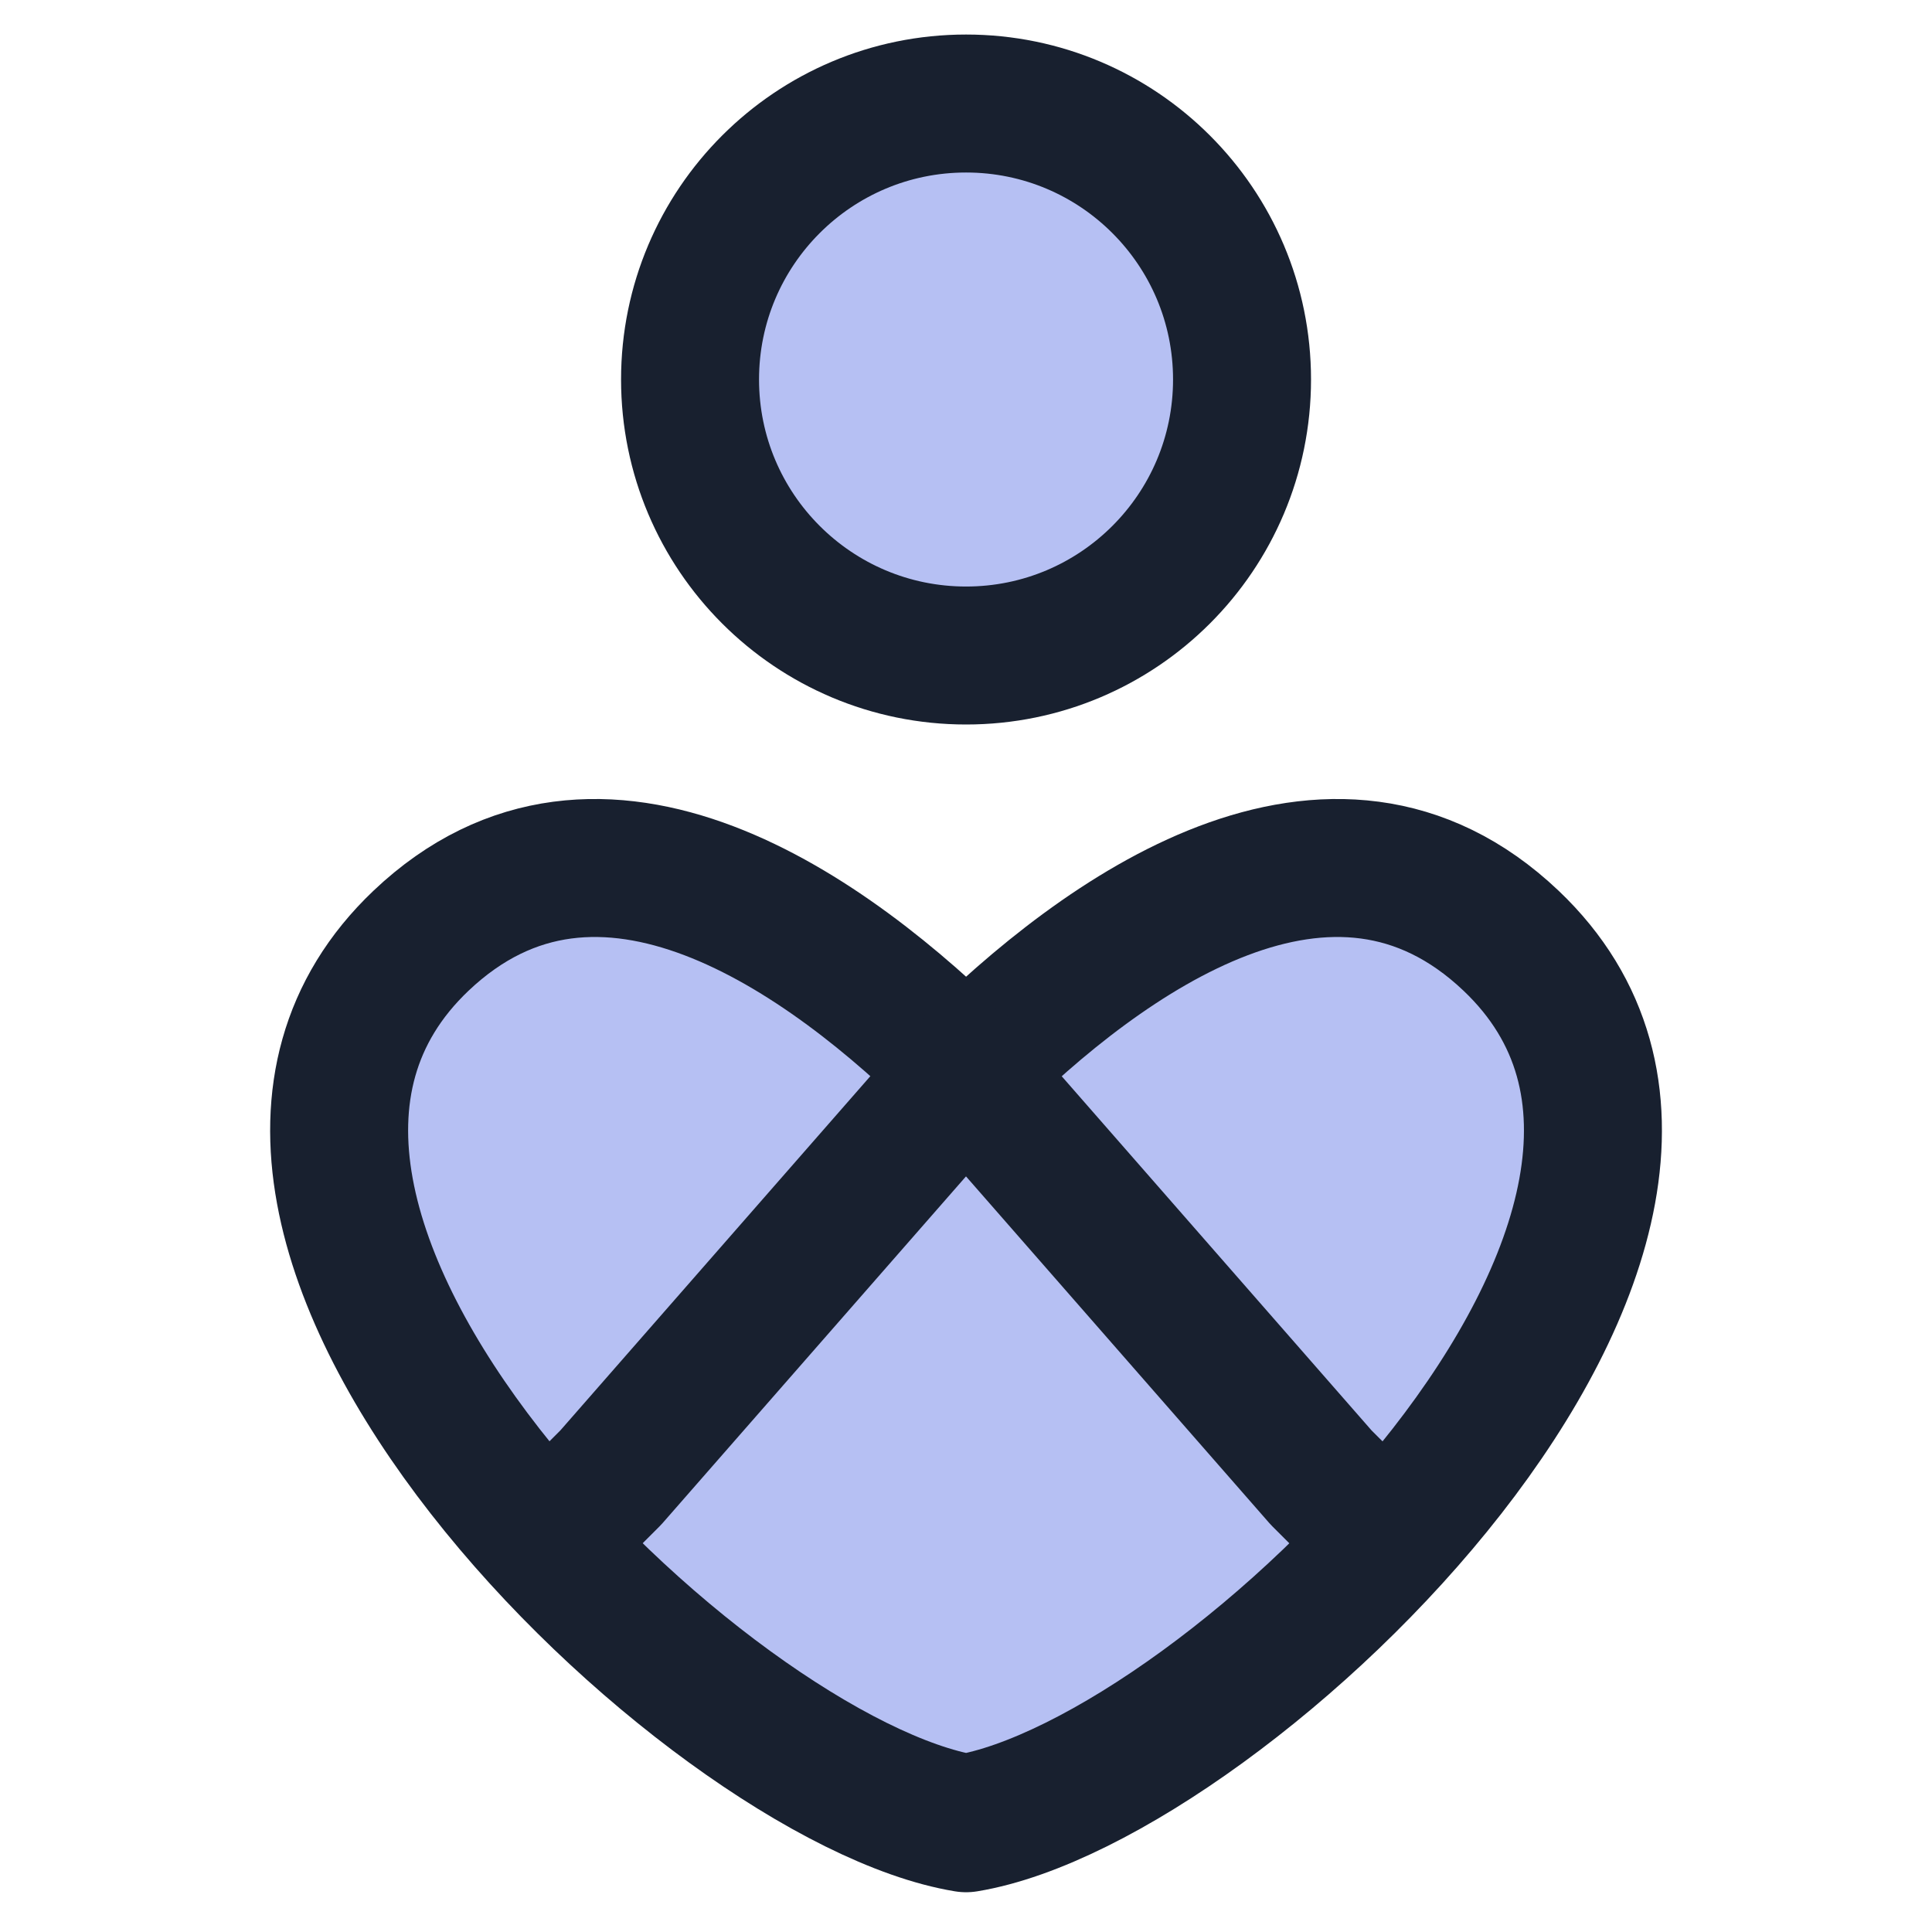 <svg width="24" height="24" viewBox="0 0 24 24" fill="none" xmlns="http://www.w3.org/2000/svg">
<path d="M18.771 11.686C16.548 9.576 13.716 11.598 12.001 13.313C10.286 11.598 7.454 9.576 5.23 11.686C1.557 15.174 8.77 22.117 12.001 22.649C15.231 22.117 22.444 15.174 18.771 11.686Z" fill="#B6C0F3"/>
<path d="M18.771 11.686C16.548 9.576 13.716 11.598 12.001 13.313C10.286 11.598 7.454 9.576 5.23 11.686C1.557 15.174 8.77 22.117 12.001 22.649C15.231 22.117 22.444 15.174 18.771 11.686Z" stroke="#18202F" stroke-width="1.714" stroke-linecap="round" stroke-linejoin="round"/>
<path d="M6.797 19.145L7.587 18.355L12 13.312L16.412 18.355L17.203 19.145" stroke="#18202F" stroke-width="1.714" stroke-linecap="round" stroke-linejoin="round"/>
<path d="M12.001 8.143C13.894 8.143 15.429 6.608 15.429 4.714C15.429 2.821 13.894 1.286 12.001 1.286C10.107 1.286 8.572 2.821 8.572 4.714C8.572 6.608 10.107 8.143 12.001 8.143Z" fill="#B6C0F3"/>
<path d="M12.001 8.143C13.894 8.143 15.429 6.608 15.429 4.714C15.429 2.821 13.894 1.286 12.001 1.286C10.107 1.286 8.572 2.821 8.572 4.714C8.572 6.608 10.107 8.143 12.001 8.143Z" stroke="#18202F" stroke-width="1.714" stroke-linecap="round" stroke-linejoin="round"/>
</svg>
